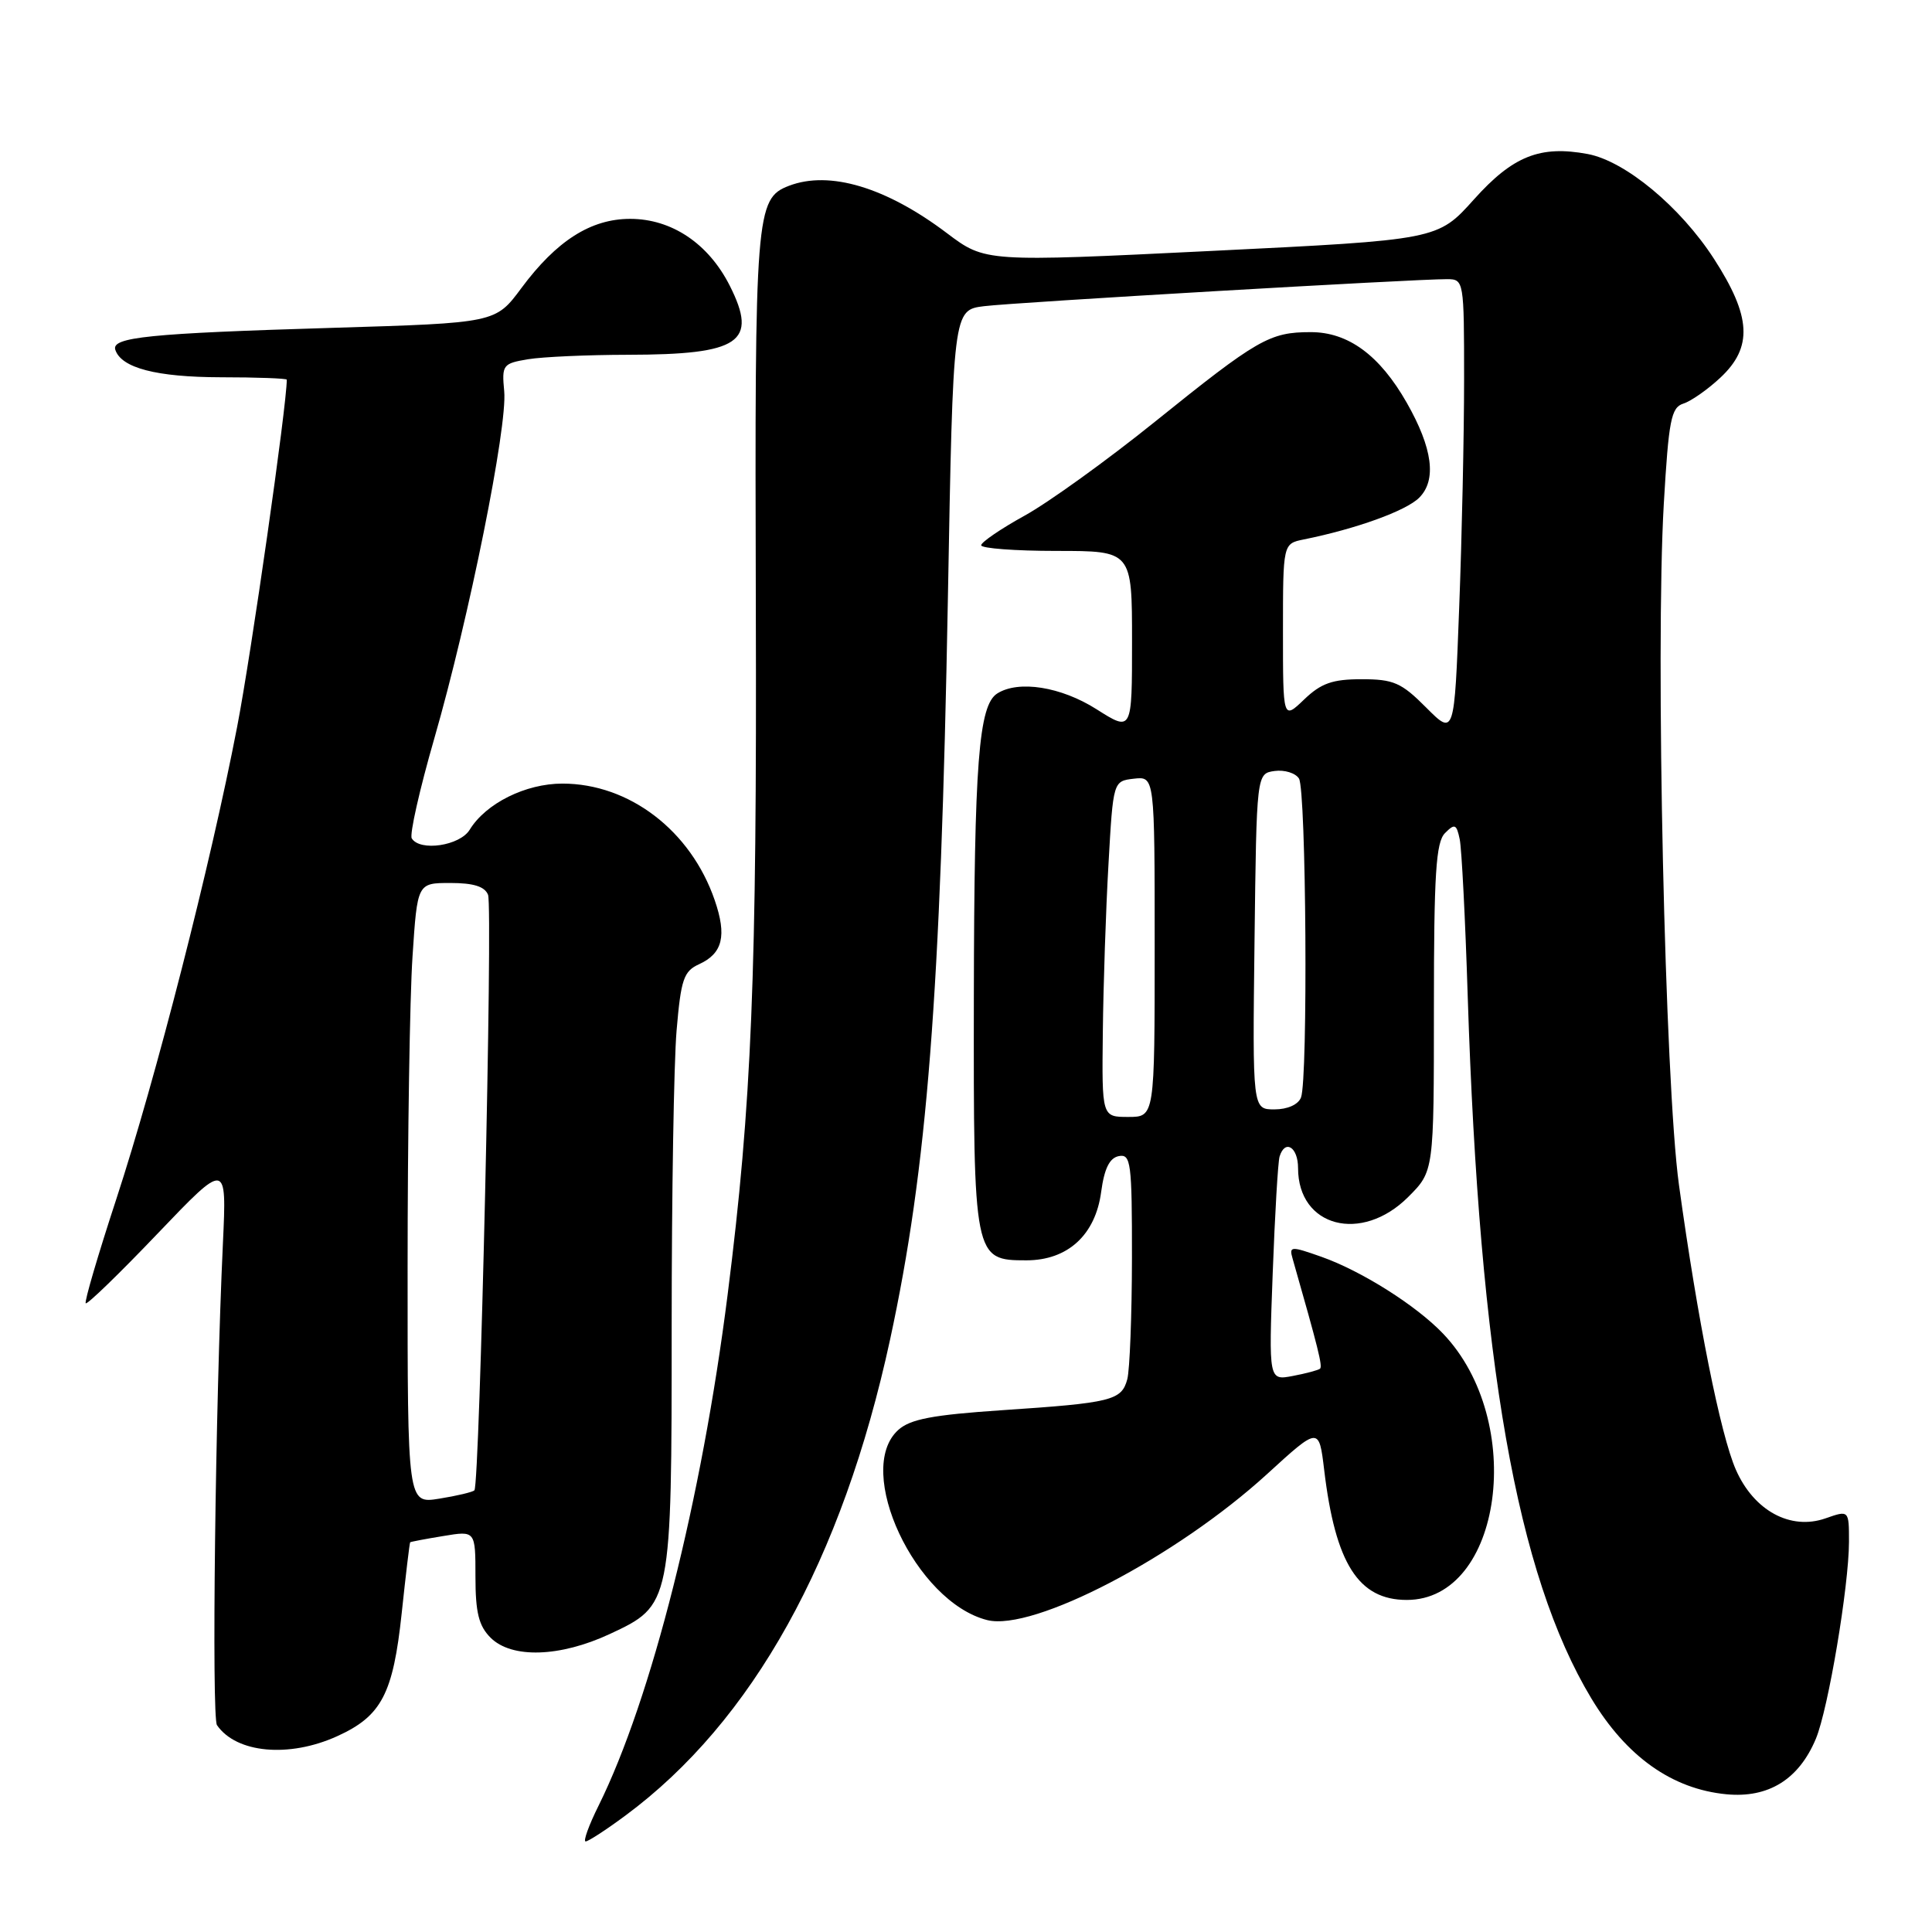 <?xml version="1.0" encoding="UTF-8" standalone="no"?>
<!DOCTYPE svg PUBLIC "-//W3C//DTD SVG 1.1//EN" "http://www.w3.org/Graphics/SVG/1.1/DTD/svg11.dtd" >
<svg xmlns="http://www.w3.org/2000/svg" xmlns:xlink="http://www.w3.org/1999/xlink" version="1.1" viewBox="0 0 256 256">
 <g >
 <path fill="currentColor"
d=" M 82.87 240.57 C 99.70 228.12 111.62 206.69 117.94 177.50 C 122.86 154.74 124.64 131.94 125.60 79.29 C 126.29 41.08 126.29 41.08 130.40 40.57 C 134.51 40.06 187.52 36.97 191.75 36.99 C 193.97 37.00 194.00 37.18 194.00 50.25 C 194.00 57.54 193.71 71.15 193.35 80.50 C 192.71 97.50 192.71 97.50 188.97 93.75 C 185.69 90.45 184.65 90.00 180.42 90.00 C 176.56 90.00 175.05 90.53 172.80 92.69 C 170.00 95.37 170.00 95.37 170.00 83.71 C 170.00 72.04 170.00 72.04 172.75 71.48 C 179.69 70.08 186.31 67.69 188.05 65.95 C 190.39 63.61 189.84 59.40 186.40 53.36 C 182.82 47.07 178.64 44.00 173.67 44.01 C 168.23 44.01 166.65 44.92 153.00 55.91 C 146.68 61.00 138.92 66.59 135.76 68.33 C 132.61 70.07 130.02 71.84 130.01 72.25 C 130.01 72.66 134.50 73.00 140.00 73.00 C 150.00 73.00 150.00 73.00 150.00 84.98 C 150.00 96.96 150.00 96.96 145.30 93.98 C 140.59 90.99 134.97 90.10 132.14 91.89 C 129.68 93.45 129.09 101.11 129.04 132.03 C 128.99 166.77 129.04 167.00 136.00 167.00 C 141.48 167.00 145.15 163.64 145.91 157.93 C 146.33 154.83 147.02 153.43 148.25 153.19 C 149.85 152.88 150.00 154.05 149.99 166.68 C 149.98 174.28 149.70 181.52 149.37 182.76 C 148.61 185.57 147.31 185.89 132.77 186.86 C 123.57 187.48 120.61 188.04 119.02 189.48 C 113.13 194.81 121.31 212.28 130.81 214.67 C 136.91 216.20 155.86 206.31 167.91 195.31 C 174.77 189.04 174.77 189.04 175.46 194.77 C 176.94 207.19 180.00 212.00 186.41 212.00 C 199.07 212.00 202.29 188.30 191.21 176.71 C 187.65 172.98 180.41 168.41 175.09 166.53 C 171.04 165.10 170.80 165.12 171.27 166.75 C 174.68 178.69 175.27 181.05 174.91 181.36 C 174.69 181.55 173.06 181.99 171.31 182.32 C 168.11 182.93 168.11 182.93 168.64 168.71 C 168.93 160.90 169.34 153.94 169.55 153.25 C 170.27 150.91 172.00 151.99 172.00 154.78 C 172.00 162.59 180.41 164.79 186.60 158.60 C 190.00 155.20 190.00 155.20 190.00 133.53 C 190.00 115.79 190.27 111.59 191.47 110.39 C 192.76 109.09 193.00 109.19 193.42 111.21 C 193.68 112.47 194.16 121.83 194.48 132.00 C 196.04 180.50 200.99 208.65 210.85 225.03 C 215.50 232.76 221.56 237.06 228.76 237.75 C 234.33 238.28 238.36 235.78 240.61 230.40 C 242.25 226.48 244.99 210.16 245.00 204.30 C 245.00 200.10 245.00 200.10 241.89 201.19 C 237.25 202.81 232.40 200.18 230.01 194.74 C 227.97 190.10 224.94 174.91 222.47 157.00 C 220.61 143.47 219.34 86.28 220.46 66.79 C 221.11 55.66 221.43 54.00 223.05 53.48 C 224.07 53.16 226.27 51.62 227.95 50.05 C 232.28 46.01 232.06 41.95 227.10 34.28 C 222.65 27.40 215.36 21.35 210.39 20.41 C 204.07 19.23 200.46 20.67 195.30 26.43 C 190.50 31.78 190.50 31.78 160.52 33.25 C 130.55 34.72 130.55 34.72 125.48 30.90 C 117.42 24.81 109.91 22.56 104.54 24.62 C 100.14 26.31 100.00 28.17 100.15 80.20 C 100.30 129.33 99.61 146.31 96.42 171.50 C 92.99 198.65 86.31 225.13 79.32 239.25 C 78.02 241.86 77.25 244.00 77.60 244.00 C 77.95 244.00 80.32 242.46 82.87 240.57 Z  M 44.67 230.06 C 50.56 227.39 52.09 224.46 53.23 213.73 C 53.77 208.65 54.27 204.44 54.35 204.36 C 54.43 204.29 56.41 203.91 58.75 203.53 C 63.00 202.82 63.00 202.82 63.00 208.91 C 63.00 213.67 63.44 215.44 65.00 217.00 C 67.79 219.79 74.19 219.59 80.79 216.52 C 88.98 212.70 89.00 212.62 89.00 175.68 C 89.00 158.42 89.29 140.82 89.65 136.56 C 90.23 129.75 90.59 128.69 92.64 127.76 C 95.76 126.33 96.33 124.00 94.70 119.27 C 91.53 110.06 83.38 103.83 74.52 103.83 C 69.64 103.83 64.38 106.45 62.24 109.94 C 60.94 112.07 55.65 112.86 54.56 111.09 C 54.25 110.59 55.59 104.63 57.55 97.84 C 62.16 81.85 67.26 56.51 66.81 51.84 C 66.48 48.35 66.62 48.16 69.98 47.60 C 71.92 47.28 77.86 47.02 83.18 47.01 C 98.07 46.99 100.48 45.35 96.69 37.84 C 93.87 32.27 89.00 29.00 83.50 29.00 C 78.29 29.00 73.74 31.90 69.08 38.18 C 65.66 42.79 65.66 42.79 44.08 43.44 C 19.72 44.17 14.73 44.68 15.28 46.35 C 16.07 48.76 20.74 49.97 29.25 49.99 C 34.06 49.99 38.00 50.14 38.00 50.31 C 38.00 53.72 33.30 86.60 31.42 96.32 C 27.91 114.54 20.65 142.89 15.40 158.92 C 12.98 166.30 11.16 172.50 11.36 172.69 C 11.56 172.89 15.84 168.74 20.88 163.46 C 30.04 153.88 30.04 153.88 29.54 164.69 C 28.53 186.15 28.03 227.52 28.75 228.59 C 31.31 232.31 38.30 232.95 44.67 230.06 Z  M 146.13 136.75 C 146.20 130.56 146.53 120.55 146.88 114.50 C 147.50 103.50 147.50 103.50 150.25 103.18 C 153.00 102.87 153.00 102.87 153.00 125.43 C 153.00 148.00 153.00 148.00 149.50 148.00 C 146.00 148.00 146.00 148.00 146.13 136.75 Z  M 166.23 124.75 C 166.50 102.50 166.50 102.50 168.89 102.16 C 170.20 101.98 171.66 102.43 172.12 103.16 C 173.08 104.68 173.33 142.98 172.39 145.42 C 172.03 146.36 170.61 147.00 168.87 147.00 C 165.96 147.00 165.96 147.00 166.23 124.75 Z  M 54.01 167.88 C 54.01 150.62 54.30 132.11 54.66 126.75 C 55.30 117.00 55.30 117.00 59.68 117.00 C 62.75 117.00 64.24 117.47 64.67 118.57 C 65.32 120.28 63.57 196.77 62.86 197.48 C 62.62 197.71 60.53 198.21 58.21 198.58 C 54.00 199.26 54.00 199.26 54.01 167.88 Z "/>
</g>
</svg>